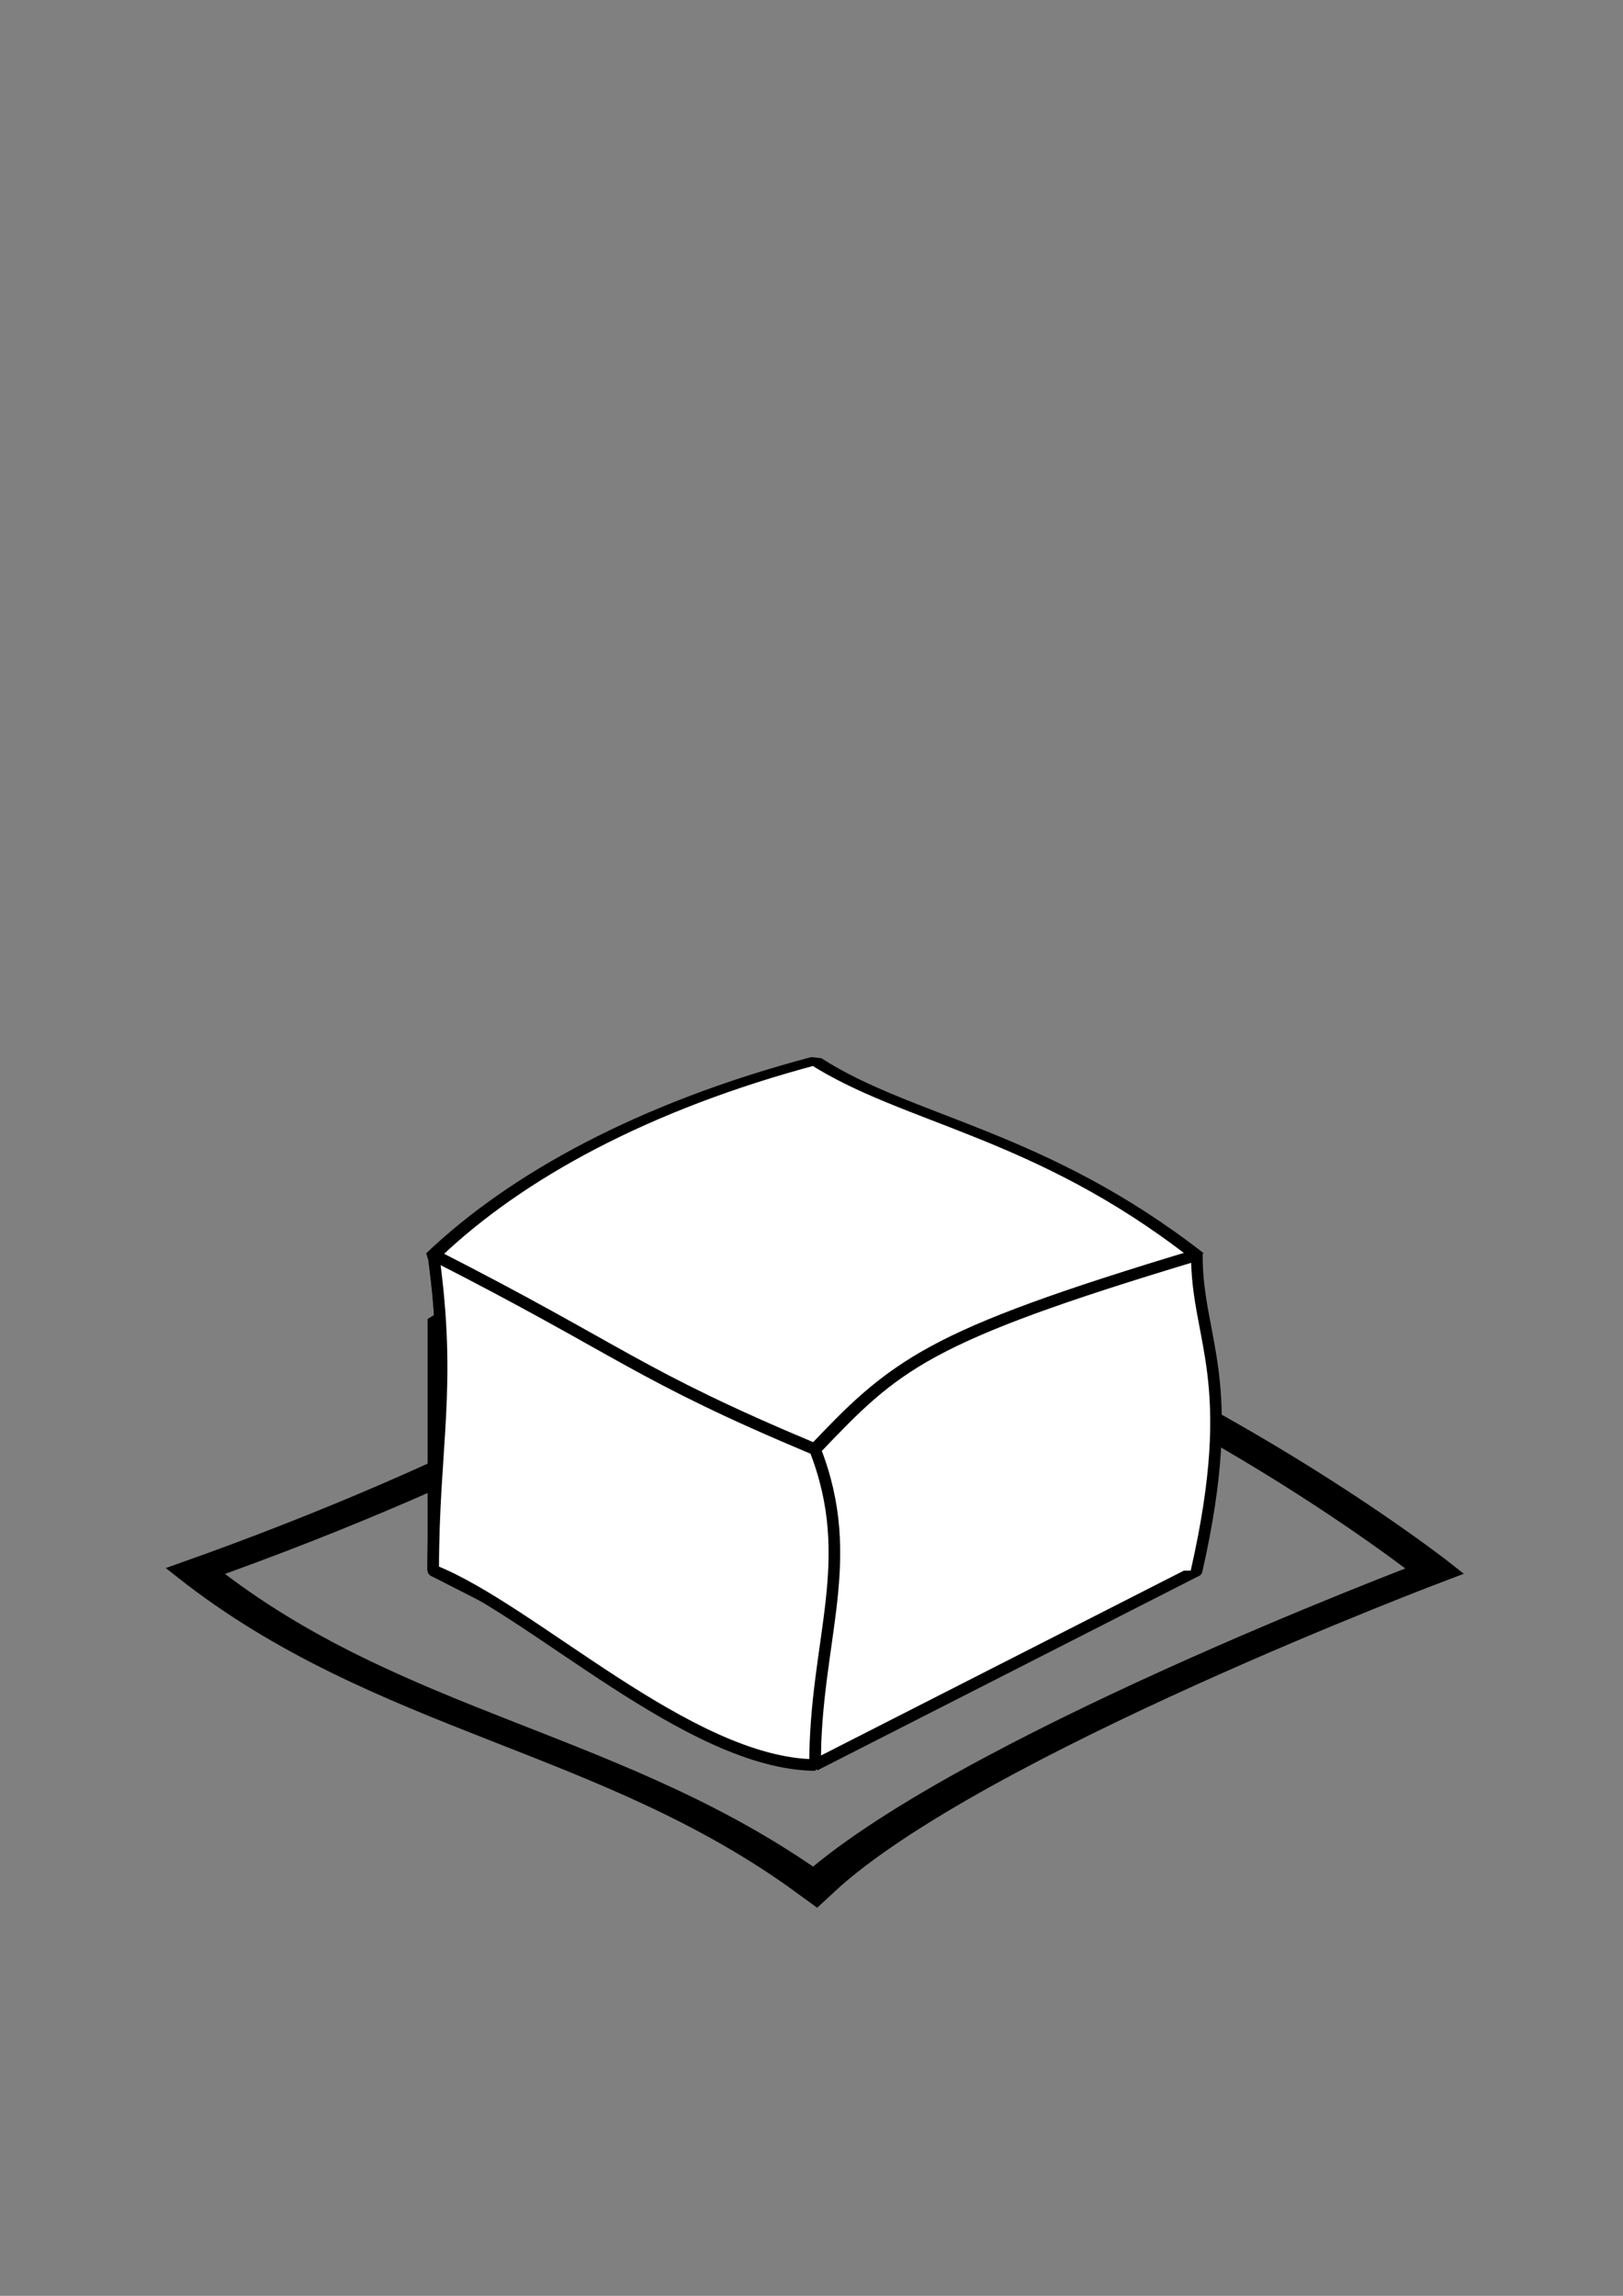 <?xml version="1.0" encoding="UTF-8" standalone="no"?>
<svg
   xmlns:dc="http://purl.org/dc/elements/1.1/"
   xmlns:cc="http://creativecommons.org/ns#"
   xmlns:rdf="http://www.w3.org/1999/02/22-rdf-syntax-ns#"
   xmlns:svg="http://www.w3.org/2000/svg"
   xmlns="http://www.w3.org/2000/svg"
   xmlns:sodipodi="http://sodipodi.sourceforge.net/DTD/sodipodi-0.dtd"
   xmlns:inkscape="http://www.inkscape.org/namespaces/inkscape"
   width="210mm"
   height="297mm"
   viewBox="0 0 210 297"
   version="1.1"
   id="svg8"
   inkscape:version="1.0 (4035a4fb49, 2020-05-01)"
   sodipodi:docname="cenarios_explicacao_sketches.svg">
  <rect x="0" y="0" width="210" height="297" fill="#808080" stroke="none"/>
  <defs
     id="defs2">
    <filter
       inkscape:collect="always"
       style="color-interpolation-filters:sRGB"
       id="filter3069"
       x="-5.2127592e-05"
       width="1"
       y="-0"
       height="1">
      <feGaussianBlur
         inkscape:collect="always"
         stdDeviation="0.003"
         id="feGaussianBlur3071" />
    </filter>
  </defs>
  <sodipodi:namedview
     id="base"
     pagecolor="#ffffff"
     bordercolor="#666666"
     borderopacity="1.0"
     inkscape:pageopacity="0.0"
     inkscape:pageshadow="2"
     inkscape:zoom="0.9899495"
     inkscape:cx="268.58015"
     inkscape:cy="676.60907"
     inkscape:document-units="mm"
     inkscape:current-layer="layer2"
     inkscape:document-rotation="0"
     showgrid="false"
     inkscape:snap-object-midpoints="true"
     inkscape:snap-center="true"
     inkscape:snap-intersection-paths="true"
     inkscape:snap-smooth-nodes="true"
     inkscape:snap-midpoints="true"
     inkscape:snap-bbox="true"
     inkscape:window-width="1920"
     inkscape:window-height="1001"
     inkscape:window-x="-9"
     inkscape:window-y="-9"
     inkscape:window-maximized="1" />
  <g
     inkscape:label="lote"
     inkscape:groupmode="layer"
     id="layer1">
    <path
       sodipodi:nodetypes="ccccc"
       d="m 238.013,119.665 c 39.806,-10.953 89.985,0 89.985,0 0,0 -8.894,59.426 0,89.985 -35.486,-6.323 -54.033,7.757 -89.985,0 6.197,-34.596 5.111,-68.009 0,-89.985 z"
       transform="matrix(0.891,0.454,-0.891,0.454,0,0)"
       style="opacity:1;vector-effect:none;fill:none;fill-opacity:1;stroke:#000000;stroke-width:4.448;stroke-linecap:round;stroke-linejoin:miter;stroke-miterlimit:4;stroke-dasharray:none;stroke-dashoffset:0;stroke-opacity:1"
       id="rect835" />
  </g>
  <g
     inkscape:groupmode="layer"
     id="layer2"
     inkscape:label="CA basico"
     style="display:inline">
    <path
       sodipodi:nodetypes="ccccc"
       d="m 210.306,91.958 c 15.304,1.773 26.612,-6.006 55.414,0 -8.151,31.569 -6.206,37.477 0,55.414 -23.772,2.327 -27.707,2e-5 -55.414,0 -5.222,-17.22 -5.987,-36.472 0,-55.414 z"
       transform="matrix(0.891,0.454,-0.891,0.454,0,0)"
       style="opacity:1;vector-effect:none;fill:#ffffff;fill-opacity:1;stroke:#000000;stroke-width:1.668;stroke-linecap:round;stroke-linejoin:bevel;stroke-miterlimit:4;stroke-dasharray:none;stroke-dashoffset:0;stroke-opacity:1"
       id="rect835-5-7" />
    <path
       sodipodi:nodetypes="ccccc"
       id="path882"
       d="m 56.078,170.629 1.3e-5,32.557 49.377,25.151 -3e-5,-32.557 z"
       style="fill:#ffffff;stroke:#000000;stroke-width:1.5;stroke-linecap:butt;stroke-linejoin:bevel;stroke-miterlimit:4;stroke-dasharray:none;stroke-opacity:1" />
    <path
       sodipodi:nodetypes="ccccc"
       id="path884"
       d="m 105.455,195.78 49.377,-25.151 3e-5,32.557 -49.377,25.151 z"
       style="fill:#ffffff;stroke:#000000;stroke-width:1.5;stroke-linecap:butt;stroke-linejoin:bevel;stroke-miterlimit:4;stroke-dasharray:none;stroke-opacity:1" />
    <path
       id="rect835-5-7-9"
       style="display:inline;opacity:1;vector-effect:none;fill:#ffffff;fill-opacity:1;stroke:#000000;stroke-width:1.5;stroke-linecap:round;stroke-linejoin:bevel;stroke-miterlimit:4;stroke-dasharray:none;stroke-dashoffset:0;stroke-opacity:1"
       d="m 154.833,203.186 c 5.642,-24.856 -3e-5,-29.798 0.028,-40.826 -35.393,10.629 -38.924,14.193 -49.377,25.151 -23.255,-9.734 -24.689,-12.576 -49.377,-25.151 2.405,17.343 -0.028,24.547 -0.028,40.826"
       sodipodi:nodetypes="ccccc" />
    <path
       sodipodi:nodetypes="cccccc"
       d="m 56.05,203.169 c 12.859,5.078 33.074,24.97 49.406,25.168 -1e-5,-16.279 5.642,-26.41 -1e-5,-40.843 -23.255,-9.734 -24.689,-12.576 -49.377,-25.151 2.405,17.343 -0.028,24.547 -0.028,40.826 z"
       style="display:inline;opacity:1;vector-effect:none;fill:#ffffff;fill-opacity:1;stroke:#000000;stroke-width:1.5;stroke-linecap:round;stroke-linejoin:bevel;stroke-miterlimit:4;stroke-dasharray:none;stroke-dashoffset:0;stroke-opacity:1"
       id="rect835-5-7-9-4" />
  </g>
  <g
     inkscape:groupmode="layer"
     id="layer3"
     inkscape:label="CA max"
     style="display:none;mix-blend-mode:normal">
    <path
       id="rect835-5-7-8"
       style="opacity:1;vector-effect:none;fill:#ffffff;fill-opacity:1;stroke:#000000;stroke-width:1.668;stroke-linecap:round;stroke-linejoin:bevel;stroke-miterlimit:4;stroke-dasharray:none;stroke-dashoffset:0;stroke-opacity:1"
       transform="matrix(0.891,0.454,-0.891,0.454,0,0)"
       d="m 165.313,46.965 h 55.414 v 55.414 h -55.414 z" />
    <path
       id="path882-8"
       d="m 56.078,121.501 1.5e-5,81.685 49.377,25.151 -3e-5,-81.685 z"
       style="fill:#ffffff;stroke:#000000;stroke-width:1.5;stroke-linecap:butt;stroke-linejoin:bevel;stroke-miterlimit:4;stroke-dasharray:none;stroke-opacity:1"
       sodipodi:nodetypes="ccccc" />
    <path
       id="path884-3"
       d="m 105.455,146.652 49.377,-25.151 3e-5,81.685 -49.377,25.151 z"
       style="fill:#ffffff;stroke:#000000;stroke-width:1.5;stroke-linecap:butt;stroke-linejoin:bevel;stroke-miterlimit:4;stroke-dasharray:none;stroke-opacity:1"
       sodipodi:nodetypes="ccccc" />
  </g>
  <g
     style="display:none;mix-blend-mode:normal"
     inkscape:label="max HIS"
     id="g3009"
     inkscape:groupmode="layer">
    <path
       d="m 165.313,46.965 h 55.414 v 55.414 h -55.414 z"
       transform="matrix(0.891,0.454,-0.891,0.454,0,0)"
       style="opacity:1;vector-effect:none;fill:#f4cf56;fill-opacity:1;stroke:#000000;stroke-width:1.668;stroke-linecap:round;stroke-linejoin:bevel;stroke-miterlimit:4;stroke-dasharray:none;stroke-dashoffset:0;stroke-opacity:1"
       id="path3003" />
    <path
       sodipodi:nodetypes="ccccc"
       style="fill:#f4cf56;fill-opacity:1;stroke:#000000;stroke-width:1.5;stroke-linecap:butt;stroke-linejoin:bevel;stroke-miterlimit:4;stroke-dasharray:none;stroke-opacity:1"
       d="m 56.078,121.501 1.5e-5,81.685 49.377,25.151 -3e-5,-81.685 z"
       id="path3005" />
    <path
       sodipodi:nodetypes="ccccc"
       style="fill:#f4cf56;fill-opacity:1;stroke:#000000;stroke-width:1.5;stroke-linecap:butt;stroke-linejoin:bevel;stroke-miterlimit:4;stroke-dasharray:none;stroke-opacity:1"
       d="m 105.455,146.652 49.377,-25.151 3e-5,81.685 -49.377,25.151 z"
       id="path3007" />
  </g>
  <g
     style="display:none;mix-blend-mode:normal"
     inkscape:label="max HMP"
     id="g3017"
     inkscape:groupmode="layer">
    <path
       d="m 165.313,46.965 h 55.414 v 55.414 h -55.414 z"
       transform="matrix(0.891,0.454,-0.891,0.454,0,0)"
       style="opacity:1;vector-effect:none;fill:#ca1d45;fill-opacity:1;stroke:#000000;stroke-width:1.668;stroke-linecap:round;stroke-linejoin:bevel;stroke-miterlimit:4;stroke-dasharray:none;stroke-dashoffset:0;stroke-opacity:1"
       id="path3011" />
    <path
       sodipodi:nodetypes="ccccc"
       style="fill:#ca1d45;fill-opacity:1;stroke:#000000;stroke-width:1.5;stroke-linecap:butt;stroke-linejoin:bevel;stroke-miterlimit:4;stroke-dasharray:none;stroke-opacity:1"
       d="m 56.078,121.501 1.5e-5,81.685 49.377,25.151 -3e-5,-81.685 z"
       id="path3013" />
    <path
       sodipodi:nodetypes="ccccc"
       style="fill:#ca1d45;fill-opacity:1;stroke:#000000;stroke-width:1.5;stroke-linecap:butt;stroke-linejoin:bevel;stroke-miterlimit:4;stroke-dasharray:none;stroke-opacity:1"
       d="m 105.455,146.652 49.377,-25.151 3e-5,81.685 -49.377,25.151 z"
       id="path3015" />
  </g>
  <g
     inkscape:groupmode="layer"
     id="g3033"
     inkscape:label="max alto"
     style="display:none;mix-blend-mode:normal">
    <path
       id="path3029"
       d="m 56.078,121.501 1.5e-5,81.685 49.377,25.151 -3e-5,-81.685 z"
       style="fill:#0b0743;fill-opacity:1;stroke:#000000;stroke-width:1.5;stroke-linecap:butt;stroke-linejoin:bevel;stroke-miterlimit:4;stroke-dasharray:none;stroke-opacity:1"
       sodipodi:nodetypes="ccccc" />
    <path
       id="path3031"
       d="m 105.455,146.652 49.377,-25.151 3e-5,81.685 -49.377,25.151 z"
       style="fill:#0b0743;fill-opacity:1;stroke:#000000;stroke-width:1.5;stroke-linecap:butt;stroke-linejoin:bevel;stroke-miterlimit:4;stroke-dasharray:none;stroke-opacity:1"
       sodipodi:nodetypes="ccccc" />
    <path
       id="path3027"
       style="opacity:1;vector-effect:none;fill:#0b0743;fill-opacity:1;stroke:#ffffff;stroke-width:1.668;stroke-linecap:round;stroke-linejoin:bevel;stroke-miterlimit:4;stroke-dasharray:none;stroke-dashoffset:0;stroke-opacity:1;filter:url(#filter3069)"
       transform="matrix(0.891,0.454,-0.891,0.454,0,0)"
       d="m 165.313,46.965 h 55.414 v 55.414 h -55.414 z" />
  </g>
  <g
     inkscape:groupmode="layer"
     id="g3039"
     inkscape:label="min HMP"
     style="display:none">
    <path
       sodipodi:nodetypes="ccccc"
       id="path3035"
       d="m 56.078,135.129 1.2e-5,68.057 49.377,25.151 -2e-5,-68.057 z"
       style="fill:#ca1d45;fill-opacity:1;stroke:#000000;stroke-width:1.5;stroke-linecap:butt;stroke-linejoin:bevel;stroke-miterlimit:4;stroke-dasharray:none;stroke-opacity:1" />
    <path
       sodipodi:nodetypes="ccccc"
       id="path3037"
       d="m 105.455,160.28 49.377,-25.151 3e-5,68.057 -49.377,25.151 z"
       style="fill:#ca1d45;fill-opacity:1;stroke:#000000;stroke-width:1.5;stroke-linecap:butt;stroke-linejoin:bevel;stroke-miterlimit:4;stroke-dasharray:none;stroke-opacity:1" />
  </g>
  <g
     style="display:none"
     inkscape:label="min HIS"
     id="g3025"
     inkscape:groupmode="layer">
    <path
       style="fill:#f4cf56;fill-opacity:1;stroke:#000000;stroke-width:1.5;stroke-linecap:butt;stroke-linejoin:bevel;stroke-miterlimit:4;stroke-dasharray:none;stroke-opacity:1"
       d="m 56.078,150.248 1.3e-5,52.938 49.377,25.151 -3e-5,-52.938 z"
       id="path3021"
       sodipodi:nodetypes="ccccc" />
    <path
       style="fill:#f4cf56;fill-opacity:1;stroke:#000000;stroke-width:1.5;stroke-linecap:butt;stroke-linejoin:bevel;stroke-miterlimit:4;stroke-dasharray:none;stroke-opacity:1"
       d="m 105.455,175.399 49.377,-25.151 3e-5,52.938 -49.377,25.151 z"
       id="path3023"
       sodipodi:nodetypes="ccccc" />
  </g>
</svg>
